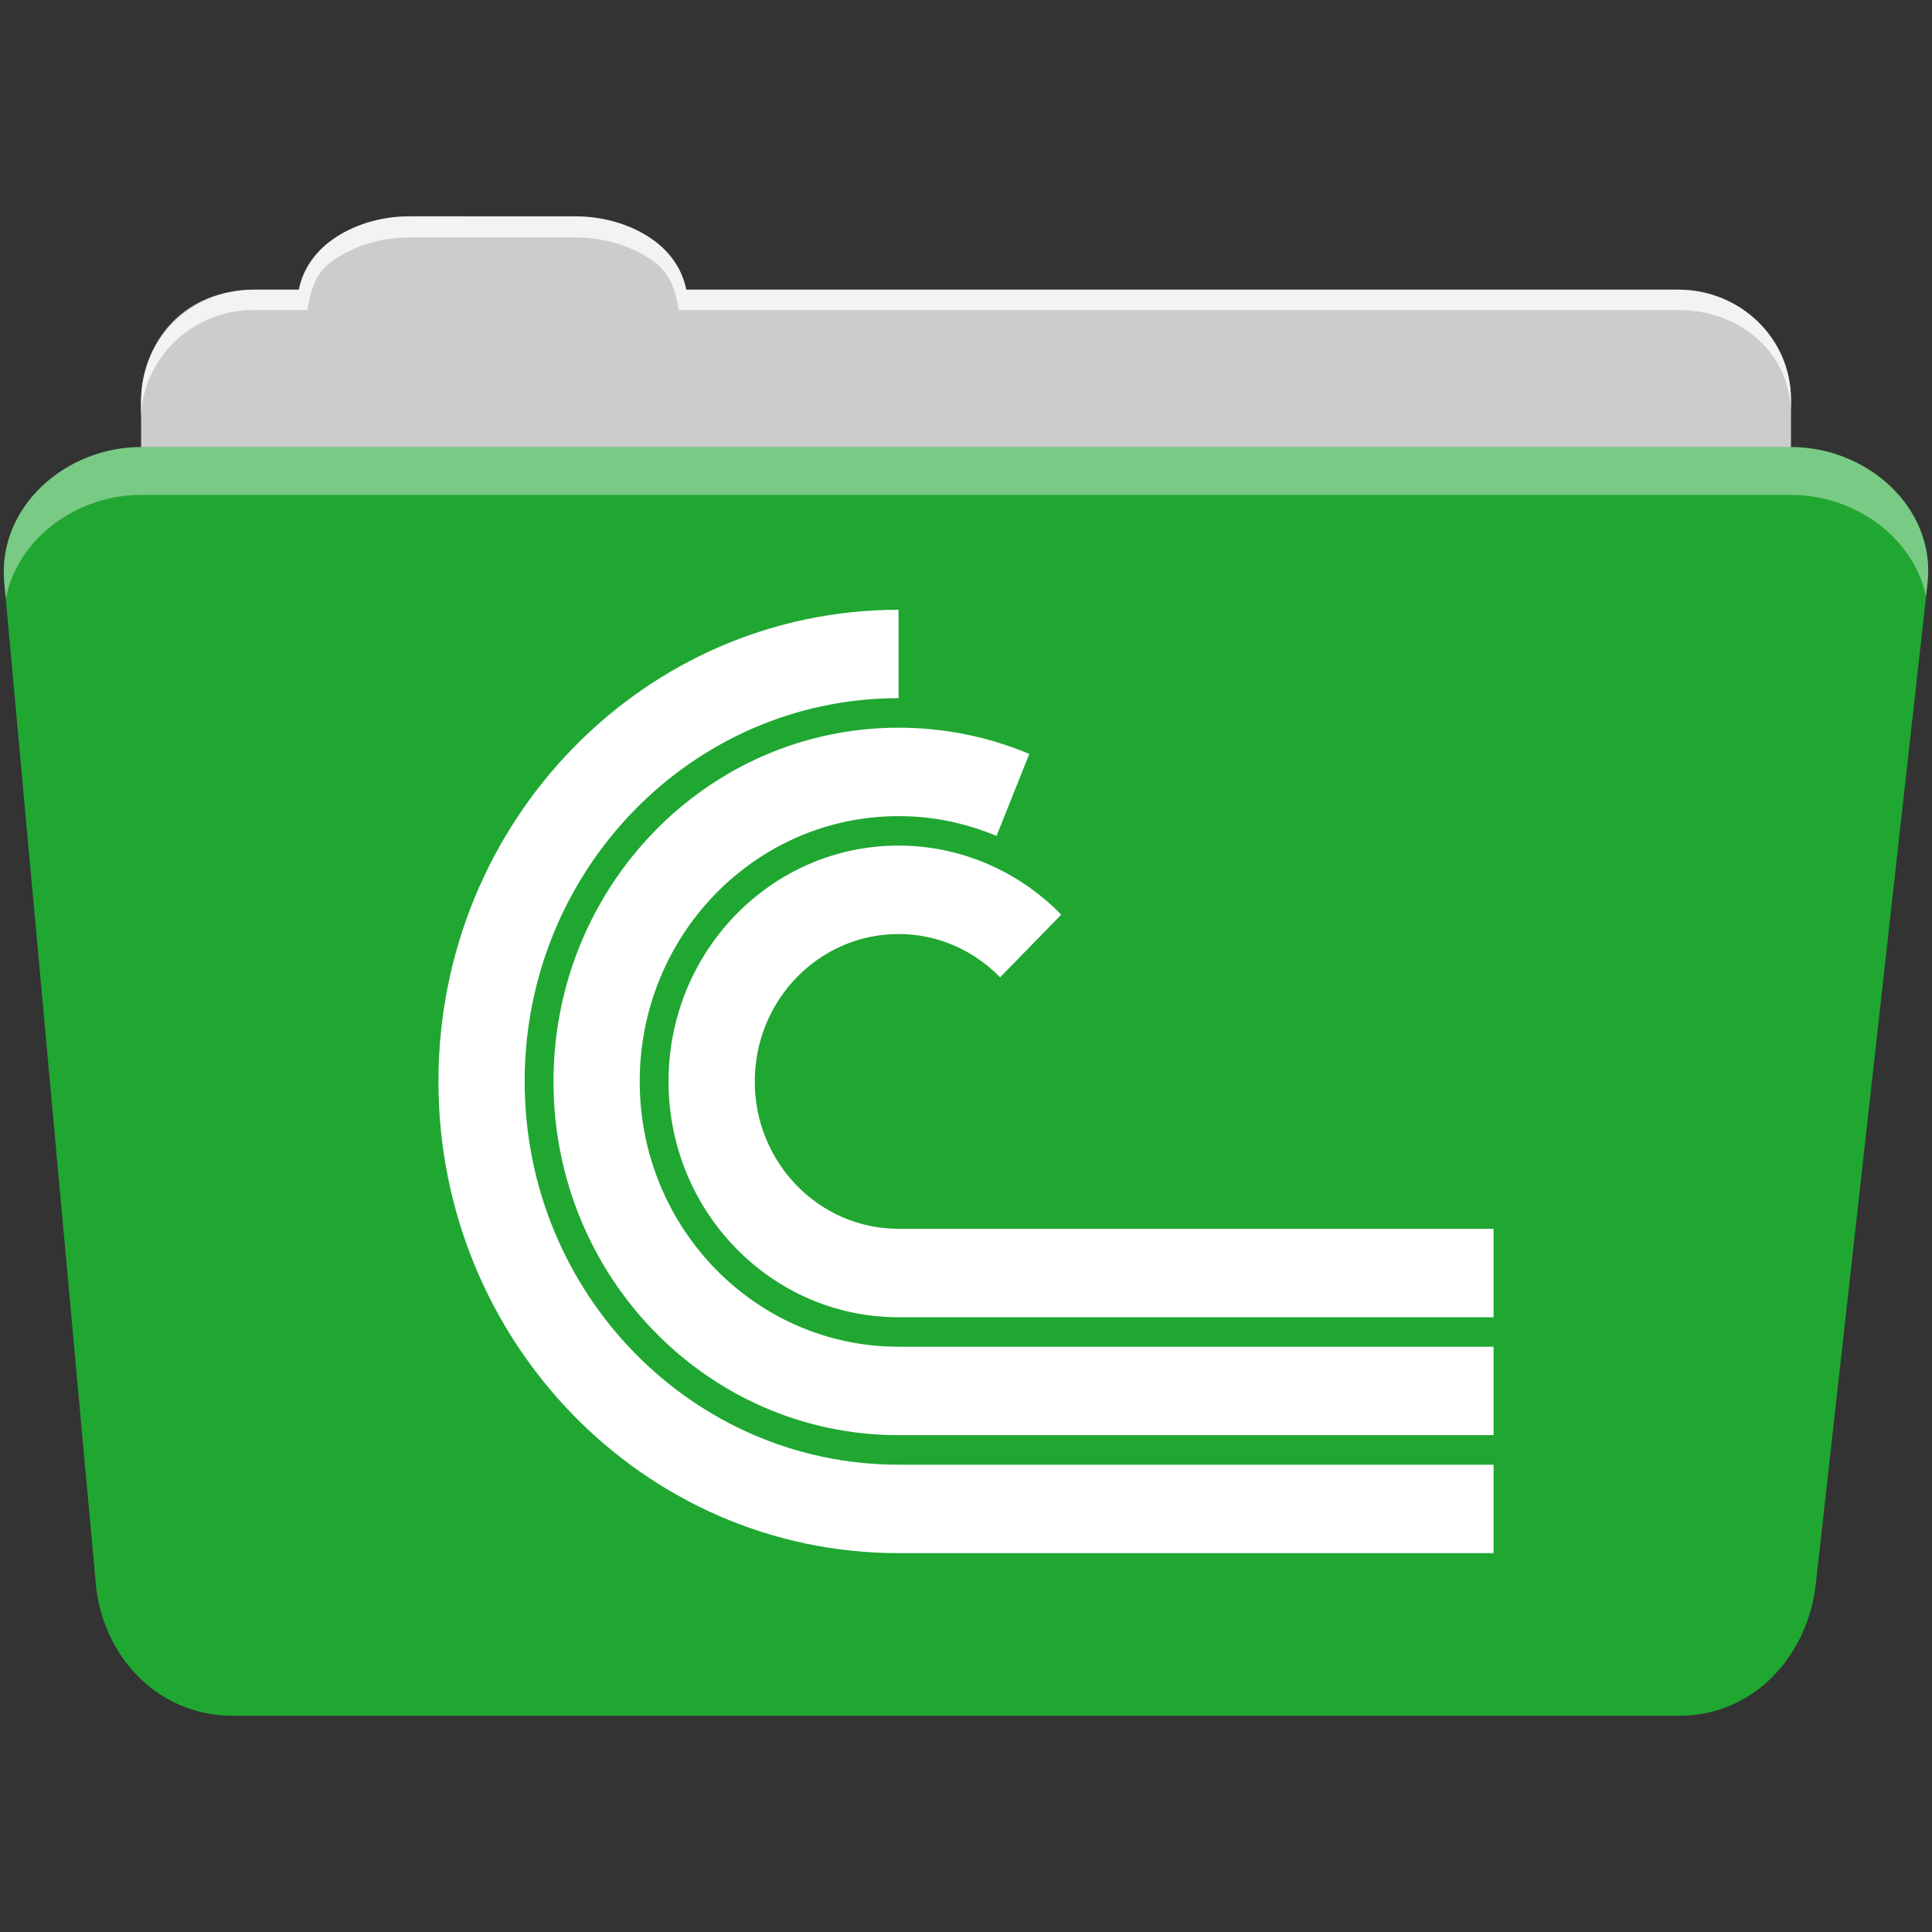 <svg viewBox="0 0 512 512" xmlns="http://www.w3.org/2000/svg">
 <rect x="0" y="0" width="512" height="512" fill="#333333" stroke="none"/>
 <path d="m108.631 57.388c-7.963 0-15.228 2.293-20.693 6.22-4.545 3.266-7.751 7.872-8.752 13.13h-11.909c-16.447 0-29.883 13.03-29.883 29.2v66.736c0 16.17 13.436 29.19 29.883 29.19h377.47c16.447 0 29.883-13.03 29.883-29.19v-66.736c0-16.17-13.436-29.2-29.883-29.2h-262.91c-1-5.256-4.208-9.862-8.753-13.13-5.465-3.927-12.73-6.22-20.693-6.22h-43.761" fill="#cccccc" fill-rule="evenodd"/>
 <path d="m37.361 118.478c-19.928 0-38.06 15.818-36.23 35.853l24.26 265.41c1.733 18.966 16.271 34.947 36.2 34.947h383.41c19.933 0 34.1-16.05 36.2-34.853l29.632-265.41c1.123-10.05-3.137-19.263-9.971-25.663-6.833-6.399-16.258-10.284-26.22-10.284h-437.27" fill="#1FA732" fill-rule="evenodd"/>
 <path d="m108.551 57.308c-7.963 0-15.11 2.403-20.572 6.33-4.545 3.266-7.702 7.931-8.703 13.187h-12.13c-17.677 0-29.802 12.771-29.802 30.661v3.956c0-16.17 13.355-29.27 29.802-29.27h14.286c1-5.256 2-9.657 6.549-12.923 5.465-3.927 12.609-6.33 20.572-6.33h43.78c7.963 0 15.371 2.403 20.835 6.33 4.545 3.266 5.766 7.668 6.769 12.923h264.88c16.447 0 29.802 11.455 29.802 27.625v-3.956c0-16.17-13.355-29.01-29.802-29.01h-262.95c-1-5.256-4.159-9.921-8.703-13.187-5.465-3.927-12.872-6.33-20.835-6.33z" fill="#ffffff" fill-rule="evenodd" opacity=".764"/>
 <path d="m37.351 118.468c-19.928 0-38.05 15.84-36.22 35.875l.406 4.375c3-15.936 18.732-27.563 35.813-27.563h437.28c9.966 0 19.386 3.882 26.22 10.281 4.736 4.435 8.234 10.208 9.563 16.688l.406-3.688c1.123-10.05-3.134-19.288-9.969-25.688-6.833-6.399-16.252-10.281-26.22-10.281h-437.28" fill="#ffffff" fill-rule="evenodd" opacity=".4"/>
 <path d="m238.121 161.598c-67.35 0-121.93 55.965-121.93 125 0 69.04 54.58 125 121.93 125h157.69v-23.439h-157.69c-54.719 0-99.08-45.47-99.08-101.56 0-56.09 44.36-101.58 99.08-101.58v-23.415m0 31.24c-50.51 0-91.44 41.979-91.44 93.76 0 51.776 40.928 93.73 91.44 93.73h157.69v-23.439h-157.69c-37.882 0-68.59-31.461-68.59-70.29 0-38.832 30.708-70.32 68.59-70.32 9.205 0 17.95 1.88 25.97 5.251l8.68-21.736c-11-4.622-22.758-6.954-34.65-6.954m0 31.24c-33.673 0-60.951 27.994-60.951 62.51 0 34.518 27.28 62.49 60.951 62.49h157.69v-23.439h-157.69c-21.05 0-38.1-17.476-38.1-39.05 0-21.574 17.06-39.07 38.1-39.07 10.523 0 20.02 4.402 26.916 11.471l16.202-16.604c-11.434-11.721-26.947-18.307-43.12-18.307" fill="#ffffff"/>
</svg>
